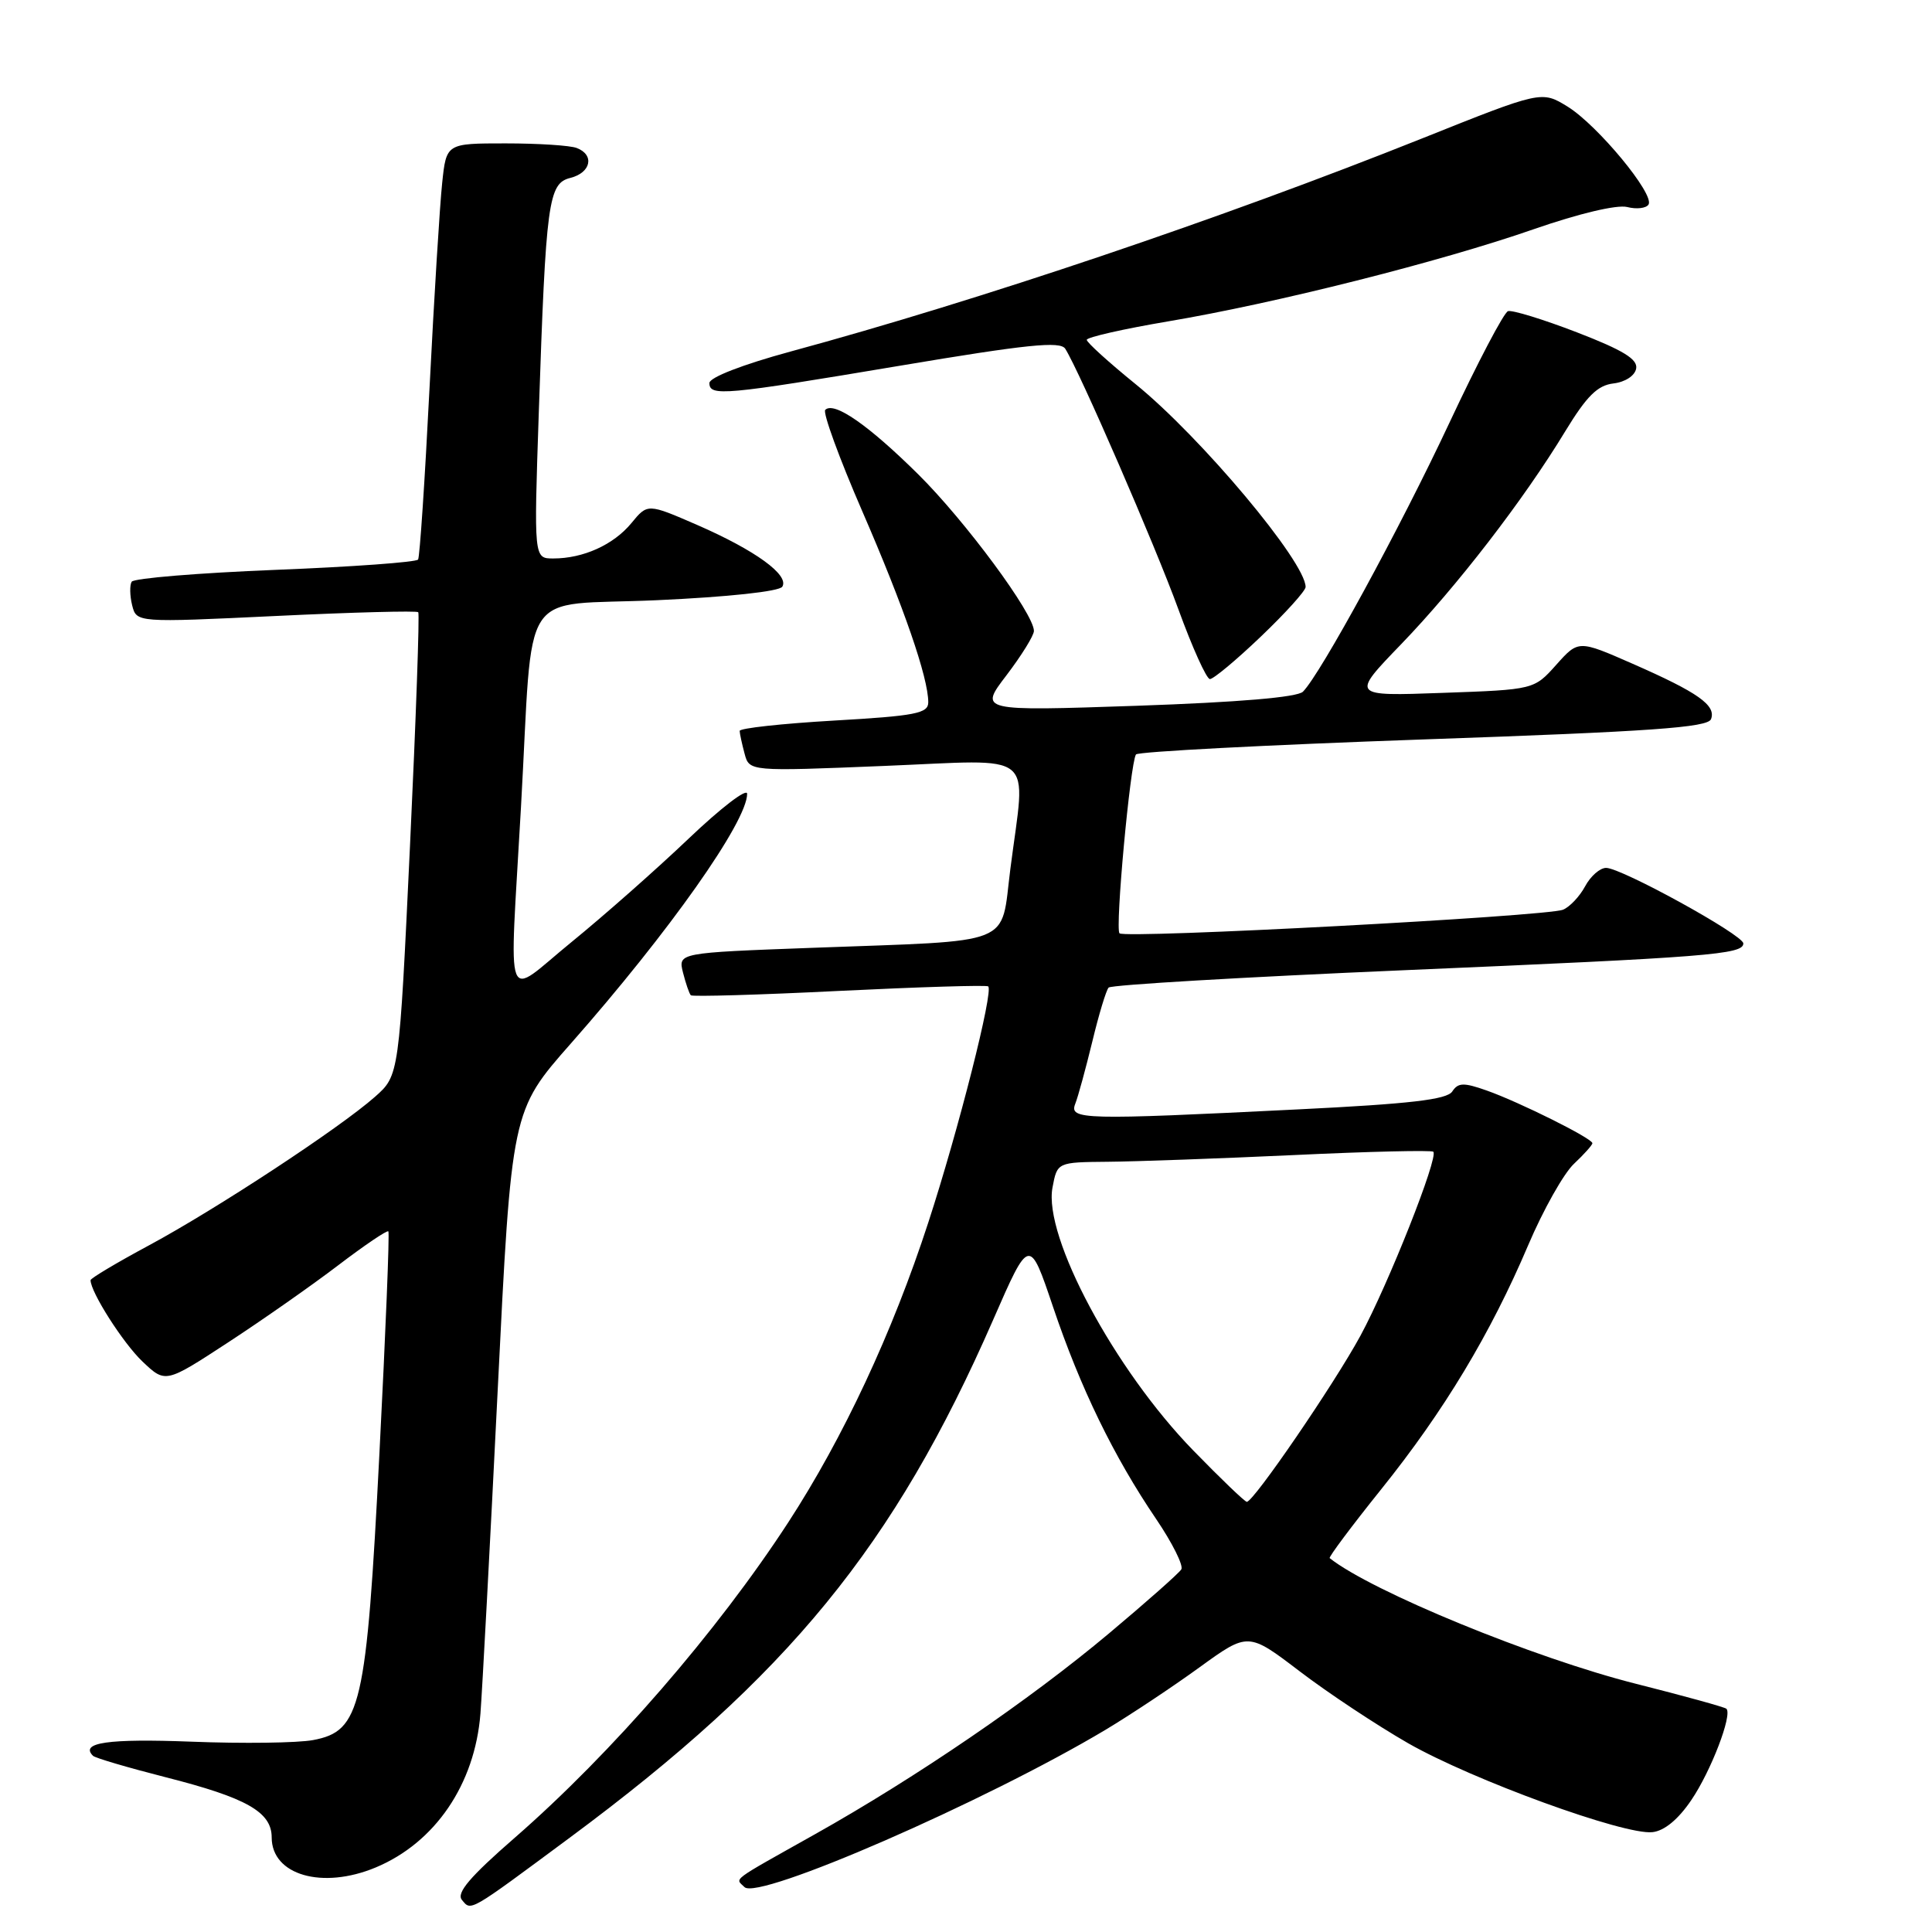 <?xml version="1.0" encoding="UTF-8" standalone="no"?>
<!DOCTYPE svg PUBLIC "-//W3C//DTD SVG 1.1//EN" "http://www.w3.org/Graphics/SVG/1.1/DTD/svg11.dtd" >
<svg xmlns="http://www.w3.org/2000/svg" xmlns:xlink="http://www.w3.org/1999/xlink" version="1.1" viewBox="0 0 256 256">
 <g >
 <path fill="currentColor"
d=" M 75.50 243.50 C 104.45 222.05 118.48 204.88 131.59 174.90 C 136.40 163.89 136.40 163.89 139.54 173.19 C 143.14 183.87 147.57 192.99 153.19 201.27 C 155.34 204.44 156.84 207.45 156.53 207.95 C 156.22 208.46 151.90 212.28 146.94 216.44 C 136.44 225.25 121.45 235.49 108.00 243.04 C 96.55 249.47 97.42 248.82 98.65 250.05 C 100.45 251.85 130.51 238.75 146.50 229.20 C 149.80 227.22 155.40 223.50 158.94 220.93 C 165.39 216.26 165.39 216.26 172.23 221.47 C 175.99 224.34 182.46 228.62 186.59 230.99 C 195.10 235.85 215.24 243.19 218.96 242.77 C 220.54 242.60 222.39 241.07 224.12 238.50 C 226.71 234.69 229.57 227.23 228.76 226.42 C 228.55 226.21 223.15 224.72 216.77 223.11 C 203.27 219.70 181.74 210.87 176.19 206.46 C 176.03 206.33 179.08 202.24 182.99 197.37 C 191.35 186.96 197.49 176.75 202.49 165.00 C 204.48 160.32 207.21 155.47 208.56 154.21 C 209.90 152.95 211.00 151.72 211.00 151.48 C 211.00 150.85 201.33 146.03 197.00 144.50 C 193.94 143.42 193.21 143.44 192.43 144.63 C 191.72 145.70 186.86 146.27 172.00 147.00 C 143.43 148.42 141.64 148.38 142.48 146.25 C 142.86 145.29 143.87 141.57 144.74 138.00 C 145.60 134.43 146.57 131.21 146.90 130.86 C 147.23 130.50 164.82 129.47 186.00 128.56 C 226.45 126.83 231.00 126.47 231.00 125.01 C 231.00 123.89 214.85 115.00 212.82 115.00 C 212.00 115.00 210.75 116.10 210.03 117.45 C 209.31 118.79 207.99 120.18 207.11 120.54 C 204.90 121.43 149.07 124.40 148.34 123.67 C 147.74 123.08 149.75 101.21 150.52 99.97 C 150.75 99.60 167.87 98.71 188.56 97.98 C 218.78 96.93 226.29 96.40 226.72 95.29 C 227.42 93.46 225.01 91.76 216.33 87.95 C 209.15 84.80 209.15 84.80 206.21 88.09 C 203.27 91.38 203.27 91.38 191.14 91.81 C 179.01 92.25 179.01 92.25 185.65 85.37 C 193.03 77.72 201.90 66.23 207.42 57.12 C 210.25 52.48 211.68 51.06 213.78 50.81 C 215.33 50.63 216.62 49.80 216.80 48.84 C 217.03 47.60 215.09 46.41 208.96 44.04 C 204.47 42.31 200.36 41.05 199.82 41.23 C 199.27 41.41 195.78 48.07 192.05 56.03 C 185.49 70.03 174.99 89.29 172.65 91.65 C 171.90 92.40 164.13 93.05 150.62 93.52 C 129.73 94.23 129.73 94.23 133.37 89.47 C 135.36 86.85 137.00 84.21 137.00 83.60 C 137.00 81.33 127.92 69.04 121.66 62.84 C 115.06 56.31 110.51 53.15 109.35 54.31 C 109.00 54.67 111.20 60.71 114.25 67.73 C 119.75 80.39 123.00 89.79 123.00 93.06 C 123.00 94.53 121.31 94.86 110.50 95.48 C 103.62 95.88 98.01 96.49 98.01 96.85 C 98.02 97.21 98.31 98.56 98.66 99.86 C 99.29 102.22 99.29 102.22 117.15 101.49 C 137.71 100.66 135.92 99.20 133.88 115.12 C 132.55 125.50 134.84 124.58 107.67 125.59 C 89.85 126.25 89.85 126.25 90.50 128.87 C 90.87 130.32 91.33 131.67 91.54 131.88 C 91.75 132.08 100.60 131.83 111.21 131.30 C 121.82 130.78 130.70 130.51 130.94 130.70 C 131.68 131.28 126.99 149.78 123.00 162.00 C 118.26 176.57 111.74 190.51 104.45 201.72 C 95.02 216.21 81.07 232.30 68.22 243.50 C 62.28 248.67 60.45 250.82 61.20 251.74 C 62.45 253.25 61.99 253.51 75.50 243.50 Z  M 49.78 247.45 C 57.66 244.16 62.92 236.43 63.66 227.07 C 63.90 224.01 64.93 204.78 65.94 184.35 C 67.78 147.19 67.78 147.19 75.64 138.27 C 88.69 123.47 99.00 108.86 99.00 105.18 C 99.00 104.38 95.51 107.06 91.25 111.12 C 86.99 115.18 80.01 121.34 75.75 124.81 C 66.64 132.23 67.49 134.48 69.03 107.00 C 70.72 76.96 68.48 80.37 87.04 79.53 C 96.50 79.10 103.27 78.37 103.66 77.74 C 104.61 76.20 100.08 72.92 92.43 69.58 C 85.81 66.70 85.81 66.70 83.66 69.32 C 81.29 72.19 77.29 74.00 73.31 74.00 C 70.74 74.00 70.74 74.00 71.39 54.75 C 72.34 26.60 72.65 24.30 75.59 23.57 C 78.31 22.88 78.81 20.52 76.42 19.61 C 75.55 19.27 71.31 19.00 66.99 19.00 C 59.14 19.00 59.14 19.00 58.59 24.25 C 58.28 27.14 57.52 39.40 56.91 51.50 C 56.30 63.60 55.62 73.79 55.40 74.14 C 55.19 74.49 46.68 75.11 36.49 75.51 C 26.30 75.92 17.74 76.62 17.45 77.08 C 17.17 77.53 17.20 78.94 17.51 80.20 C 18.09 82.50 18.09 82.50 36.58 81.62 C 46.75 81.13 55.22 80.91 55.42 81.12 C 55.61 81.33 55.12 95.22 54.33 112.00 C 52.89 142.50 52.89 142.50 49.69 145.33 C 45.00 149.48 28.65 160.22 19.75 165.01 C 15.49 167.30 12.00 169.38 12.00 169.63 C 12.00 171.21 16.31 177.97 18.87 180.40 C 21.92 183.30 21.92 183.30 30.19 177.90 C 34.74 174.93 41.32 170.32 44.81 167.66 C 48.30 165.00 51.29 162.98 51.46 163.16 C 51.63 163.35 51.10 176.55 50.28 192.50 C 48.55 226.24 47.83 229.38 41.48 230.57 C 39.45 230.95 32.20 231.05 25.36 230.78 C 14.33 230.36 10.56 230.90 12.32 232.65 C 12.60 232.94 16.93 234.21 21.94 235.49 C 32.68 238.22 36.00 240.10 36.00 243.47 C 36.00 248.46 42.71 250.40 49.78 247.45 Z  M 167.07 84.35 C 170.33 81.24 173.00 78.28 173.00 77.78 C 173.00 74.46 159.16 57.95 150.46 50.89 C 146.91 48.01 144.00 45.37 144.00 45.03 C 144.00 44.69 148.84 43.59 154.75 42.59 C 169.00 40.19 190.83 34.69 203.26 30.36 C 209.22 28.29 214.24 27.10 215.60 27.43 C 216.85 27.75 218.13 27.60 218.44 27.10 C 219.27 25.75 211.70 16.60 207.72 14.13 C 204.27 12.01 204.27 12.01 188.39 18.36 C 161.78 28.99 129.75 39.80 104.75 46.58 C 98.39 48.31 94.01 50.01 94.00 50.75 C 94.00 52.55 95.89 52.38 119.25 48.46 C 136.09 45.63 140.49 45.18 141.15 46.21 C 143.06 49.23 153.05 72.24 156.14 80.73 C 157.99 85.81 159.87 89.98 160.32 89.98 C 160.78 89.99 163.82 87.46 167.07 84.35 Z  M 158.12 192.20 C 147.68 181.48 138.24 163.85 139.46 157.36 C 140.09 154.00 140.09 154.00 146.80 153.94 C 150.48 153.91 161.60 153.51 171.50 153.05 C 181.40 152.58 189.69 152.39 189.92 152.61 C 190.65 153.30 183.95 170.20 180.26 177.00 C 176.76 183.44 166.11 199.00 165.21 199.00 C 164.95 199.00 161.76 195.94 158.12 192.20 Z "/>
</g>
</svg>
